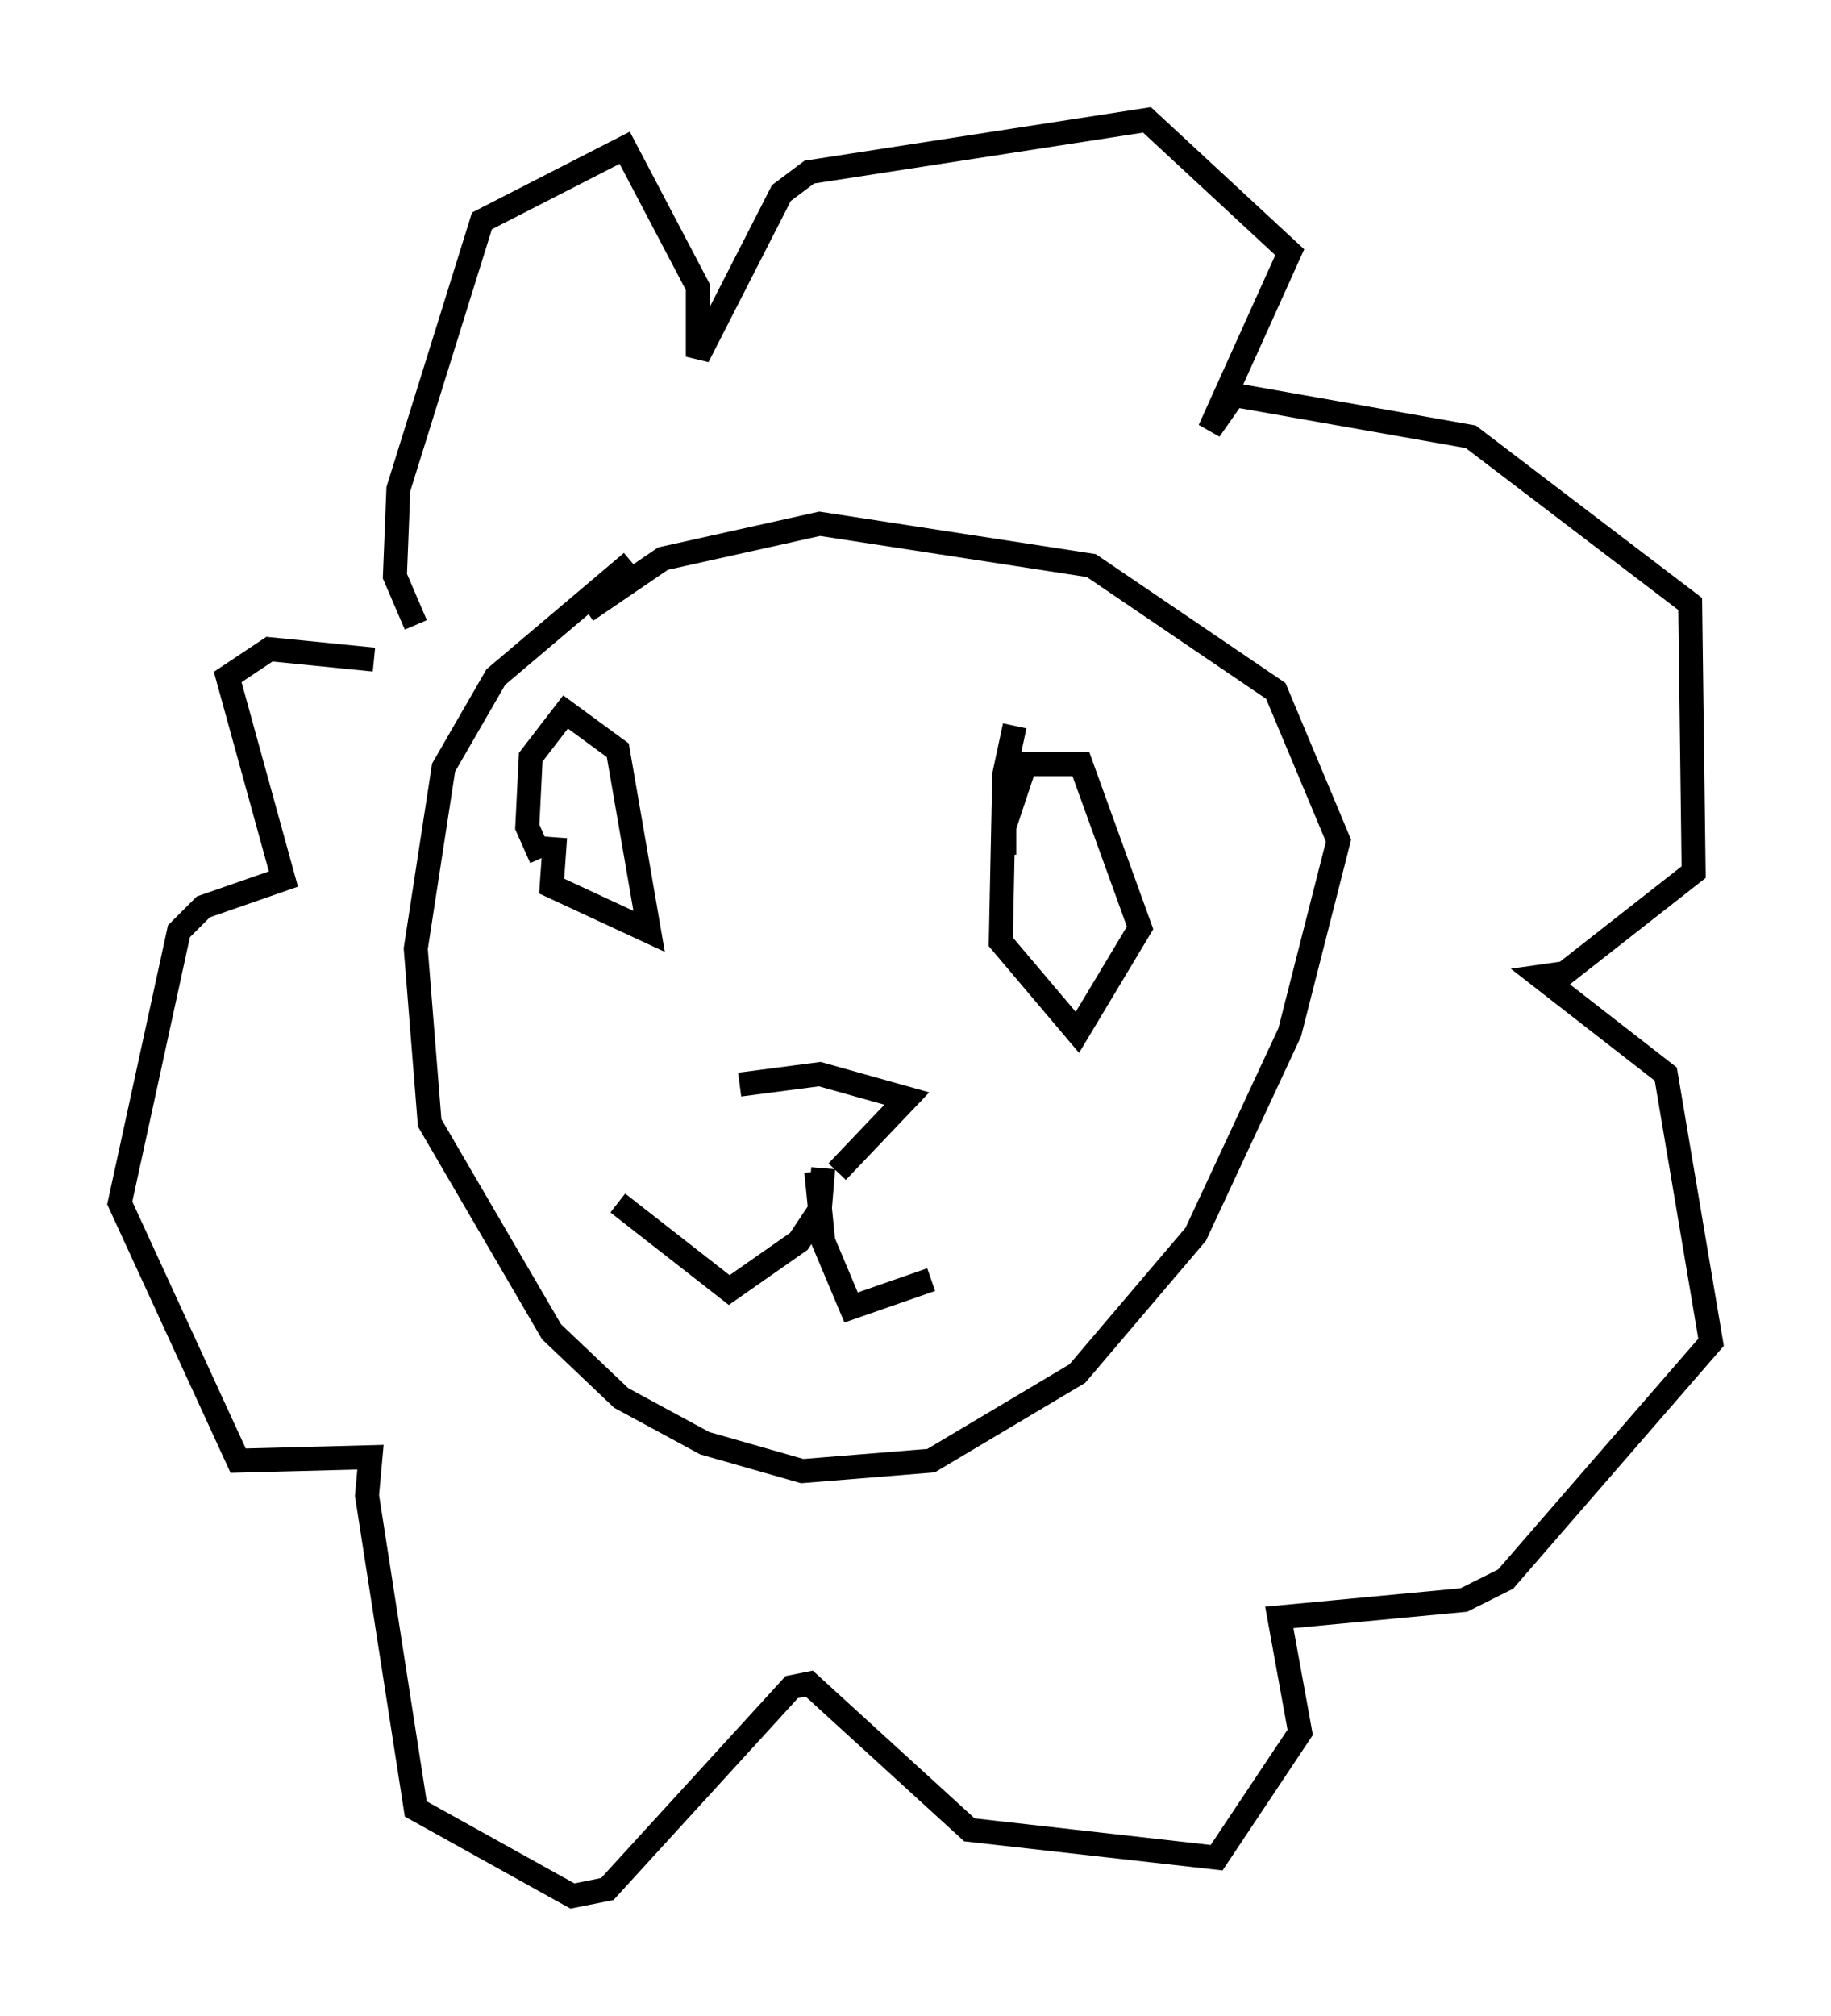 <?xml version="1.0" encoding="utf-8" ?>
<svg baseProfile="full" height="84.078" version="1.1" width="76.38" xmlns="http://www.w3.org/2000/svg" xmlns:ev="http://www.w3.org/2001/xml-events" xmlns:xlink="http://www.w3.org/1999/xlink"><defs /><rect fill="white" height="84.078" width="76.38" x="0" y="0" /><path d="M33.324, 47.849 m-2.469, -2.615 l3.341, -0.436 3.631, 1.017 l-2.905, 3.05 m-0.872, 0.0 l0.291, 2.905 1.162, 2.76 l3.341, -1.162 m-4.503, -4.648 l-0.145, 1.743 -0.872, 1.307 l-2.905, 2.034 -4.648, -3.631 m-3.196, -14.38 l-0.581, -1.307 0.145, -2.905 l1.453, -1.888 2.179, 1.598 l1.307, 7.553 -4.067, -1.888 l0.145, -2.034 m18.737, 0.726 l0.0, -1.162 0.872, -2.615 l2.324, 0.0 2.469, 6.827 l-2.615, 4.358 -3.196, -3.777 l0.145, -6.972 0.436, -2.034 m-24.983, -4.212 l-0.872, -2.034 0.145, -3.631 l3.486, -11.184 5.955, -3.05 l3.05, 5.81 0.0, 2.905 l3.486, -6.827 1.162, -0.872 l14.089, -2.179 5.955, 5.52 l-3.341, 7.408 1.017, -1.453 l9.877, 1.743 9.151, 6.972 l0.145, 11.184 -5.374, 4.212 l-1.017, 0.145 5.229, 4.067 l1.888, 11.184 -8.57, 9.877 l-1.743, 0.872 -7.698, 0.726 l0.872, 4.793 -3.486, 5.229 l-10.313, -1.162 -6.682, -6.101 l-0.726, 0.145 -7.698, 8.425 l-1.453, 0.291 -6.536, -3.631 l-2.034, -13.073 0.145, -1.598 l-5.52, 0.145 -4.939, -10.749 l2.469, -11.33 1.017, -1.017 l3.341, -1.162 -2.324, -8.425 l1.743, -1.162 4.358, 0.436 m10.749, -4.067 l-5.665, 4.793 -2.179, 3.777 l-1.162, 7.553 0.581, 7.263 l5.084, 8.715 2.905, 2.76 l3.486, 1.888 4.067, 1.162 l5.374, -0.436 6.101, -3.631 l4.939, -5.81 3.922, -8.425 l2.034, -7.989 -2.615, -6.246 l-7.698, -5.229 -11.33, -1.743 l-6.536, 1.453 -3.196, 2.179 " fill="none" stroke="black" stroke-width="1" /></svg>